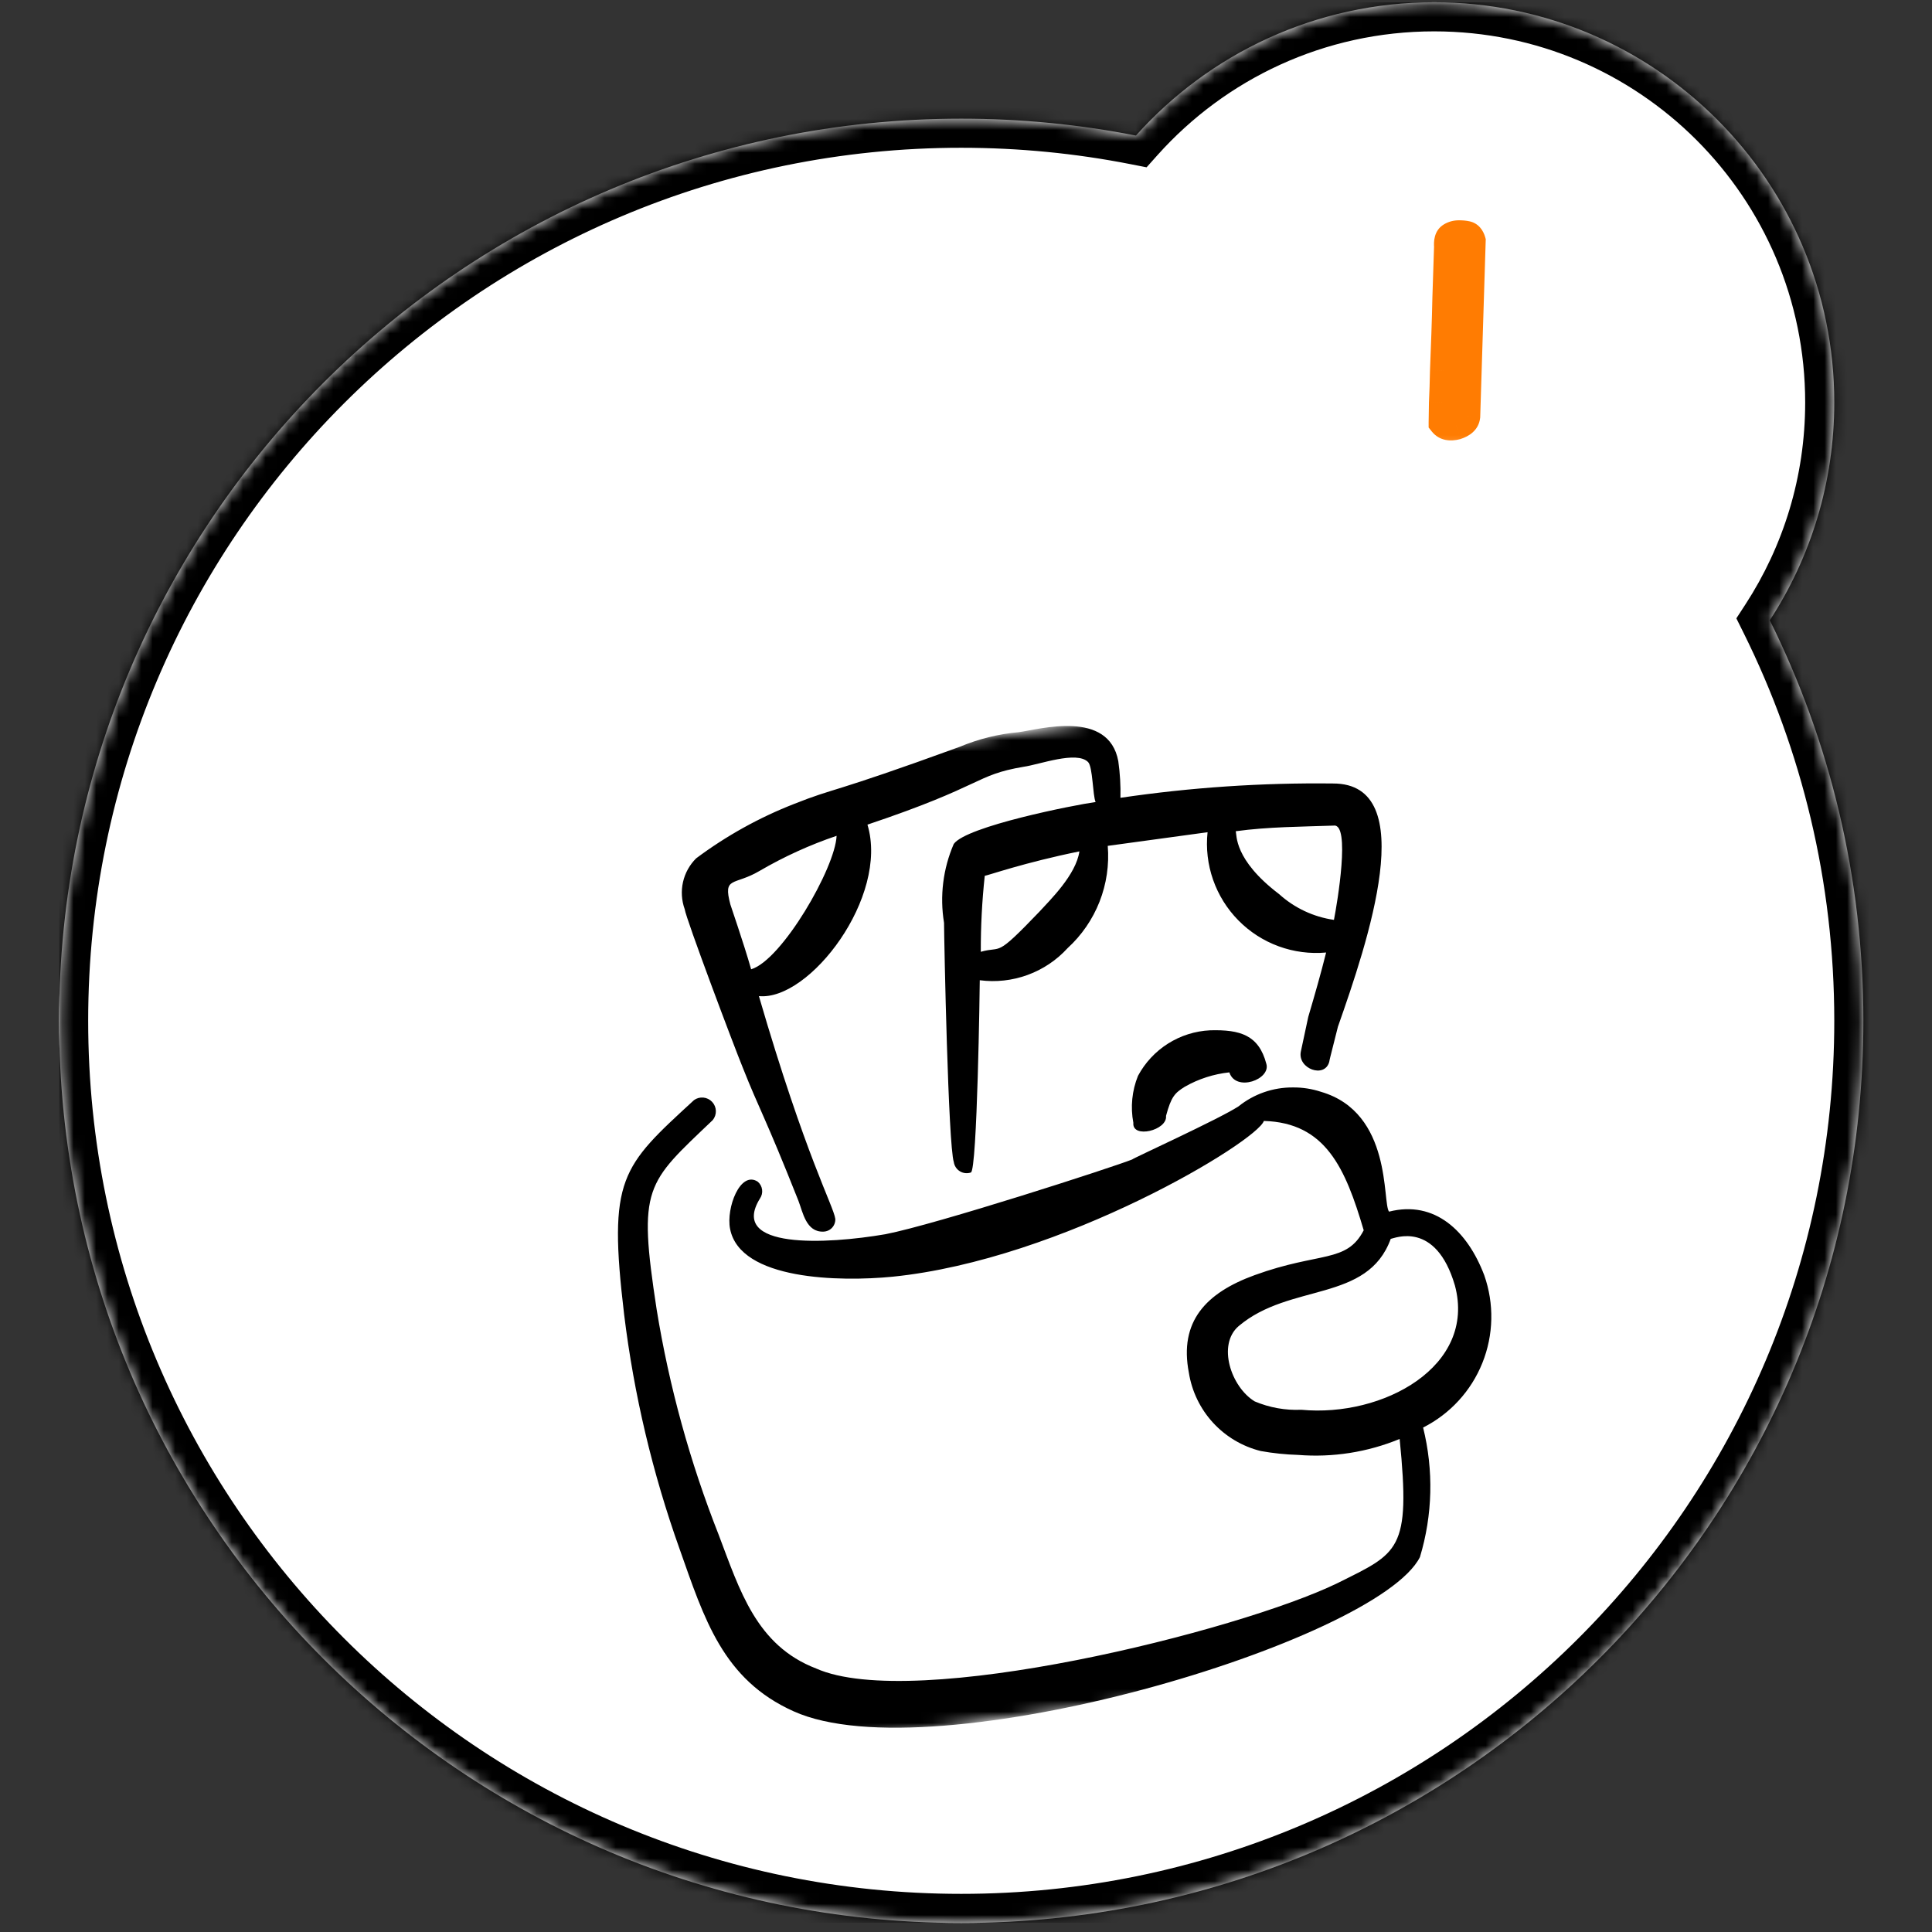 <?xml version="1.0" encoding="UTF-8" standalone="no"?><svg width='171' height='171' viewBox='0 0 171 171' fill='none' xmlns='http://www.w3.org/2000/svg'>
<rect x="0" y="0" width="171" height="171" fill="#333333" stroke="none"/>
<g clip-path='url(#clip0_1_1651)'>
<g clip-path='url(#clip1_1_1651)'>
<path fill-rule='evenodd' clip-rule='evenodd' d='M156.645 54.901C160.254 49.352 162.351 42.729 162.351 35.617C162.351 16.056 146.494 0.2 126.934 0.2C116.448 0.2 107.026 4.757 100.541 11.999C95.539 11.018 90.368 10.503 85.078 10.503C40.979 10.503 5.23 46.252 5.23 90.351C5.23 134.451 40.979 170.2 85.078 170.2C129.177 170.2 164.926 134.451 164.926 90.351C164.926 77.619 161.946 65.582 156.645 54.901Z' fill='white'/>
<mask id='mask0_1_1651' style='mask-type:luminance' maskUnits='userSpaceOnUse' x='5' y='0' width='160' height='171'>
<path fill-rule='evenodd' clip-rule='evenodd' d='M156.645 54.901C160.254 49.352 162.351 42.729 162.351 35.617C162.351 16.056 146.494 0.2 126.934 0.2C116.448 0.2 107.026 4.757 100.541 11.999C95.539 11.018 90.368 10.503 85.078 10.503C40.979 10.503 5.23 46.252 5.23 90.351C5.23 134.451 40.979 170.2 85.078 170.2C129.177 170.2 164.926 134.451 164.926 90.351C164.926 77.619 161.946 65.582 156.645 54.901Z' fill='white'/>
</mask>
<g mask='url(#mask0_1_1651)'>
<path d='M156.645 54.901L154.486 53.497L153.684 54.729L154.338 56.046L156.645 54.901ZM100.541 11.999L100.045 14.527L101.483 14.809L102.46 13.717L100.541 11.999ZM159.775 35.617C159.775 42.216 157.832 48.353 154.486 53.497L158.804 56.305C162.677 50.351 164.926 43.243 164.926 35.617H159.775ZM126.934 2.776C145.072 2.776 159.775 17.479 159.775 35.617H164.926C164.926 14.634 147.917 -2.376 126.934 -2.376V2.776ZM102.46 13.717C108.478 6.998 117.211 2.776 126.934 2.776V-2.376C115.685 -2.376 105.575 2.516 98.622 10.281L102.46 13.717ZM85.078 13.079C90.201 13.079 95.205 13.577 100.045 14.527L101.037 9.472C95.872 8.458 90.536 7.927 85.078 7.927V13.079ZM7.805 90.352C7.805 47.675 42.401 13.079 85.078 13.079V7.927C39.556 7.927 2.654 44.83 2.654 90.352H7.805ZM85.078 167.624C42.401 167.624 7.805 133.028 7.805 90.352H2.654C2.654 135.874 39.556 172.776 85.078 172.776V167.624ZM162.351 90.352C162.351 133.028 127.754 167.624 85.078 167.624V172.776C130.6 172.776 167.502 135.874 167.502 90.352H162.351ZM154.338 56.046C159.466 66.379 162.351 78.025 162.351 90.352H167.502C167.502 77.213 164.426 64.785 158.952 53.756L154.338 56.046Z' fill='black'/>
</g>
<mask id='mask1_1_1651' style='mask-type:luminance' maskUnits='userSpaceOnUse' x='43' y='59' width='99' height='98'>
<path d='M129.357 59.443L43.866 71.141L55.565 156.632L141.056 144.934L129.357 59.443Z' fill='white'/>
</mask>
<g mask='url(#mask1_1_1651)'>
<path fill-rule='evenodd' clip-rule='evenodd' d='M118.418 90.877C121.029 83.443 125.846 69.321 117.975 69.346C111.683 69.272 105.395 69.695 99.17 70.613C99.196 69.53 99.132 68.446 98.98 67.373C98.133 62.772 91.99 64.556 90.174 64.804C88.374 64.964 86.61 65.401 84.944 66.1C73.296 70.344 74.037 69.662 70.286 71.155C67.193 72.362 64.278 73.982 61.618 75.969C61.038 76.543 60.633 77.271 60.453 78.068C60.272 78.864 60.324 79.695 60.6 80.463C60.717 81.318 64.938 92.534 65.755 94.527C67.198 98.177 67.672 98.728 70.663 106.266C71.054 107.265 71.338 109.077 72.889 109.01C73.032 109.006 73.172 108.973 73.302 108.914C73.432 108.855 73.549 108.771 73.646 108.667C73.743 108.562 73.818 108.44 73.867 108.305C73.917 108.172 73.939 108.03 73.933 107.887C73.772 106.712 71.342 102.472 67.17 88.165C71.657 88.603 78.703 79.365 76.778 72.988C87.187 69.495 86.231 68.61 90.593 67.868C91.982 67.677 95.294 66.426 96.305 67.449C96.725 67.863 96.71 70.405 96.971 70.987C95.119 71.24 85.508 73.136 84.415 74.701C83.466 76.895 83.168 79.317 83.556 81.677C83.566 83.344 83.923 101.331 84.422 102.86C84.447 103.026 84.508 103.184 84.601 103.324C84.694 103.464 84.817 103.582 84.96 103.67C85.103 103.758 85.264 103.813 85.431 103.831C85.599 103.85 85.768 103.832 85.927 103.778C86.497 103.701 86.722 87.049 86.719 86.76C88.148 86.947 89.601 86.786 90.955 86.291C92.309 85.797 93.523 84.982 94.495 83.917C95.738 82.78 96.705 81.373 97.321 79.805C97.936 78.236 98.184 76.547 98.046 74.867L106.881 73.659C106.73 75.08 106.897 76.518 107.369 77.867C107.841 79.217 108.606 80.445 109.61 81.463C110.613 82.482 111.83 83.265 113.172 83.756C114.514 84.248 115.95 84.436 117.374 84.307C116.905 86.185 116.365 88.073 115.794 90.002L115.13 93.105C114.862 94.593 117.232 95.467 117.647 93.995C117.757 93.471 117.548 94.335 118.418 90.877ZM66.483 85.791C65.785 83.347 64.655 80.126 64.645 80.055C63.974 77.534 64.965 78.415 67.215 77.091C69.382 75.826 71.671 74.783 74.047 73.978C73.928 76.825 69.203 84.984 66.483 85.791ZM91.987 80.704C87.986 84.881 88.766 83.685 86.81 84.243C86.802 81.997 86.919 79.752 87.16 77.518C87.48 77.475 90.629 76.354 95.537 75.356C95.24 77.429 92.933 79.668 91.987 80.704ZM113.219 79.142C109.169 76.067 109.488 73.882 109.372 73.572C112.258 73.177 115.196 73.174 118.05 73.073C119.546 72.869 118.365 79.889 118.067 81.418C116.26 81.158 114.572 80.366 113.219 79.142Z' fill='black'/>
<path fill-rule='evenodd' clip-rule='evenodd' d='M131.371 112.874C129.894 108.975 127.011 106.212 122.943 107.241C122.328 106.455 123.269 98.487 116.92 96.635C116.118 96.371 115.278 96.24 114.435 96.249C112.685 96.235 110.984 96.826 109.62 97.924C107.854 99.072 100.202 102.551 100.211 102.622C98.596 103.279 82.854 108.372 78.364 109.24C73.188 110.131 64.47 110.597 67.263 106.079C67.423 105.849 67.49 105.568 67.452 105.291C67.415 105.014 67.274 104.76 67.058 104.583C65.508 103.598 64.258 106.925 64.618 108.763C65.496 113.324 74.368 113.453 78.988 113.002C94.022 111.489 111.244 101.04 111.865 99.213C117.33 99.373 119.076 103.379 120.701 108.891C119.179 111.82 116.821 110.765 111.048 112.861C106.726 114.432 104.352 116.971 105.225 121.496C105.488 123.148 106.23 124.685 107.36 125.918C108.49 127.15 109.958 128.023 111.581 128.428C112.675 128.625 113.782 128.74 114.894 128.773C117.96 129.018 121.039 128.534 123.882 127.362C124.881 137.313 123.772 137.428 118.371 140.127C109.626 144.372 80.886 151.535 72.229 147.675C66.943 145.641 65.477 140.761 63.604 135.828C61.068 129.399 59.228 122.716 58.119 115.895C56.444 104.983 57.178 104.773 63.083 99.139C63.272 98.91 63.37 98.62 63.361 98.324C63.351 98.026 63.234 97.744 63.031 97.527C62.828 97.31 62.553 97.175 62.258 97.146C61.963 97.117 61.667 97.196 61.426 97.37C54.98 103.296 53.804 104.255 55.243 116.36C56.11 123.432 57.755 130.388 60.15 137.099C62.34 143.294 63.981 148.658 70.244 151.467C82.582 157.035 121.875 145.308 125.676 137.821C126.804 134.093 126.9 130.13 125.958 126.351C128.343 125.146 130.209 123.114 131.204 120.633C132.2 118.153 132.259 115.394 131.371 112.874ZM115.182 124.778C113.768 124.841 112.357 124.588 111.053 124.037C108.955 122.763 107.716 119.013 109.633 117.372C114.186 113.519 121.034 115.304 123.092 109.652C123.412 109.608 127.072 107.983 128.772 113.773C130.697 120.949 122.389 125.461 115.182 124.778Z' fill='black'/>
<path fill-rule='evenodd' clip-rule='evenodd' d='M104.881 96.177C106.091 95.491 107.428 95.061 108.809 94.914C109.379 96.686 112.523 95.53 112.078 94.14C111.407 91.619 109.778 91.116 107.102 91.192C105.782 91.255 104.5 91.66 103.381 92.367C102.264 93.073 101.348 94.056 100.723 95.222C100.19 96.539 100.047 97.982 100.312 99.379C100.181 100.812 103.344 100.053 103.204 98.765C103.661 97.07 103.978 96.736 104.881 96.177Z' fill='black'/>
</g>
<path d='M127.734 37.388C127.734 37.005 127.745 36.411 127.764 35.606C127.804 34.782 127.834 33.856 127.855 32.83C127.895 31.803 127.935 30.727 127.975 29.6C128.016 28.473 128.046 27.396 128.066 26.37C128.107 25.344 128.137 24.428 128.157 23.623C128.176 22.818 128.197 22.215 128.217 21.812C128.176 21.369 128.257 21.088 128.458 20.967C128.659 20.846 128.881 20.786 129.123 20.786C129.384 20.786 129.606 20.806 129.786 20.846C129.987 20.887 130.128 21.047 130.21 21.329L129.727 36.844C129.686 37.206 129.404 37.468 128.881 37.629C128.358 37.77 127.975 37.689 127.734 37.388Z' fill='#FF7C02'/>
<mask id='mask2_1_1651' style='mask-type:luminance' maskUnits='userSpaceOnUse' x='125' y='18' width='8' height='22'>
<path d='M132.408 18.552H125.647V39.802H132.408V18.552Z' fill='white'/>
<path d='M127.734 37.388C127.734 37.005 127.745 36.411 127.764 35.606C127.804 34.782 127.834 33.856 127.855 32.83C127.895 31.803 127.935 30.727 127.975 29.6C128.016 28.473 128.046 27.396 128.066 26.37C128.107 25.344 128.137 24.428 128.157 23.623C128.176 22.818 128.197 22.215 128.217 21.812C128.176 21.369 128.257 21.088 128.458 20.967C128.659 20.846 128.881 20.786 129.123 20.786C129.384 20.786 129.606 20.806 129.786 20.846C129.987 20.887 130.128 21.047 130.21 21.329L129.727 36.844C129.686 37.206 129.404 37.468 128.881 37.629C128.358 37.77 127.975 37.689 127.734 37.388Z' fill='black'/>
</mask>
<g mask='url(#mask2_1_1651)'>
<path d='M127.734 37.388H126.446V37.839L126.728 38.192L127.734 37.388ZM127.764 35.606L126.478 35.544L126.477 35.559L126.476 35.574L127.764 35.606ZM127.855 32.83L126.568 32.779L126.567 32.792V32.804L127.855 32.83ZM128.066 26.37L126.78 26.32L126.779 26.332V26.345L128.066 26.37ZM128.217 21.812L129.503 21.877L129.508 21.786L129.5 21.696L128.217 21.812ZM129.786 20.846L129.507 22.104L129.521 22.107L129.534 22.109L129.786 20.846ZM130.21 21.329L131.496 21.369L131.503 21.169L131.448 20.975L130.21 21.329ZM129.727 36.844L131.006 36.986L131.012 36.935L131.013 36.884L129.727 36.844ZM128.881 37.629L129.216 38.873L129.238 38.867L129.26 38.86L128.881 37.629ZM129.021 37.388C129.021 37.022 129.032 36.442 129.051 35.639L126.476 35.574C126.457 36.381 126.446 36.988 126.446 37.388H129.021ZM129.05 35.669C129.092 34.829 129.122 33.891 129.142 32.855L126.567 32.804C126.547 33.821 126.518 34.734 126.478 35.544L129.05 35.669ZM129.141 32.88C129.182 31.852 129.222 30.774 129.263 29.646L126.689 29.554C126.648 30.679 126.608 31.755 126.568 32.779L129.141 32.88ZM129.263 29.646C129.303 28.513 129.333 27.429 129.354 26.395L126.779 26.345C126.758 27.363 126.728 28.433 126.689 29.554L129.263 29.646ZM129.353 26.421C129.393 25.39 129.424 24.468 129.444 23.655L126.869 23.591C126.849 24.389 126.819 25.298 126.78 26.32L129.353 26.421ZM129.444 23.655C129.464 22.853 129.484 22.262 129.503 21.877L126.93 21.748C126.91 22.167 126.89 22.784 126.869 23.591L129.444 23.655ZM129.5 21.696C129.487 21.559 129.505 21.553 129.485 21.623C129.473 21.664 129.446 21.739 129.386 21.826C129.322 21.917 129.233 22.004 129.121 22.071L127.796 19.863C126.891 20.406 126.89 21.437 126.934 21.929L129.5 21.696ZM129.121 22.071C129.122 22.071 129.123 22.07 129.121 22.071C129.119 22.072 129.116 22.073 129.114 22.074C129.112 22.074 129.111 22.074 129.112 22.074C129.112 22.074 129.116 22.074 129.123 22.074V19.498C128.654 19.498 128.203 19.618 127.796 19.863L129.121 22.071ZM129.123 22.074C129.325 22.074 129.446 22.09 129.507 22.104L130.066 19.589C129.764 19.522 129.444 19.498 129.123 19.498V22.074ZM129.534 22.109C129.344 22.071 129.182 21.968 129.074 21.845C128.982 21.74 128.964 21.661 128.971 21.683L131.448 20.975C131.299 20.455 130.905 19.757 130.039 19.583L129.534 22.109ZM128.922 21.289L128.439 36.804L131.013 36.884L131.496 21.369L128.922 21.289ZM128.446 36.702C128.453 36.642 128.472 36.574 128.507 36.506C128.54 36.44 128.58 36.395 128.608 36.368C128.656 36.323 128.651 36.352 128.503 36.398L129.26 38.86C129.991 38.635 130.883 38.099 131.006 36.986L128.446 36.702ZM128.546 36.385C128.409 36.422 128.398 36.399 128.467 36.414C128.506 36.422 128.559 36.44 128.615 36.474C128.671 36.509 128.712 36.549 128.739 36.583L126.728 38.192C127.417 39.053 128.432 39.084 129.216 38.873L128.546 36.385Z' fill='#FF7C02'/>
</g>
</g>
</g>
<defs>
<clipPath id='clip0_1_1651'>
<rect width='170' height='170' fill='white' transform='translate(0.4 0.2)'/>
</clipPath>
<clipPath id='clip1_1_1651'>
<rect width='160.341' height='170' fill='white' transform='translate(5.23 0.2)'/>
</clipPath>
</defs>
</svg>
